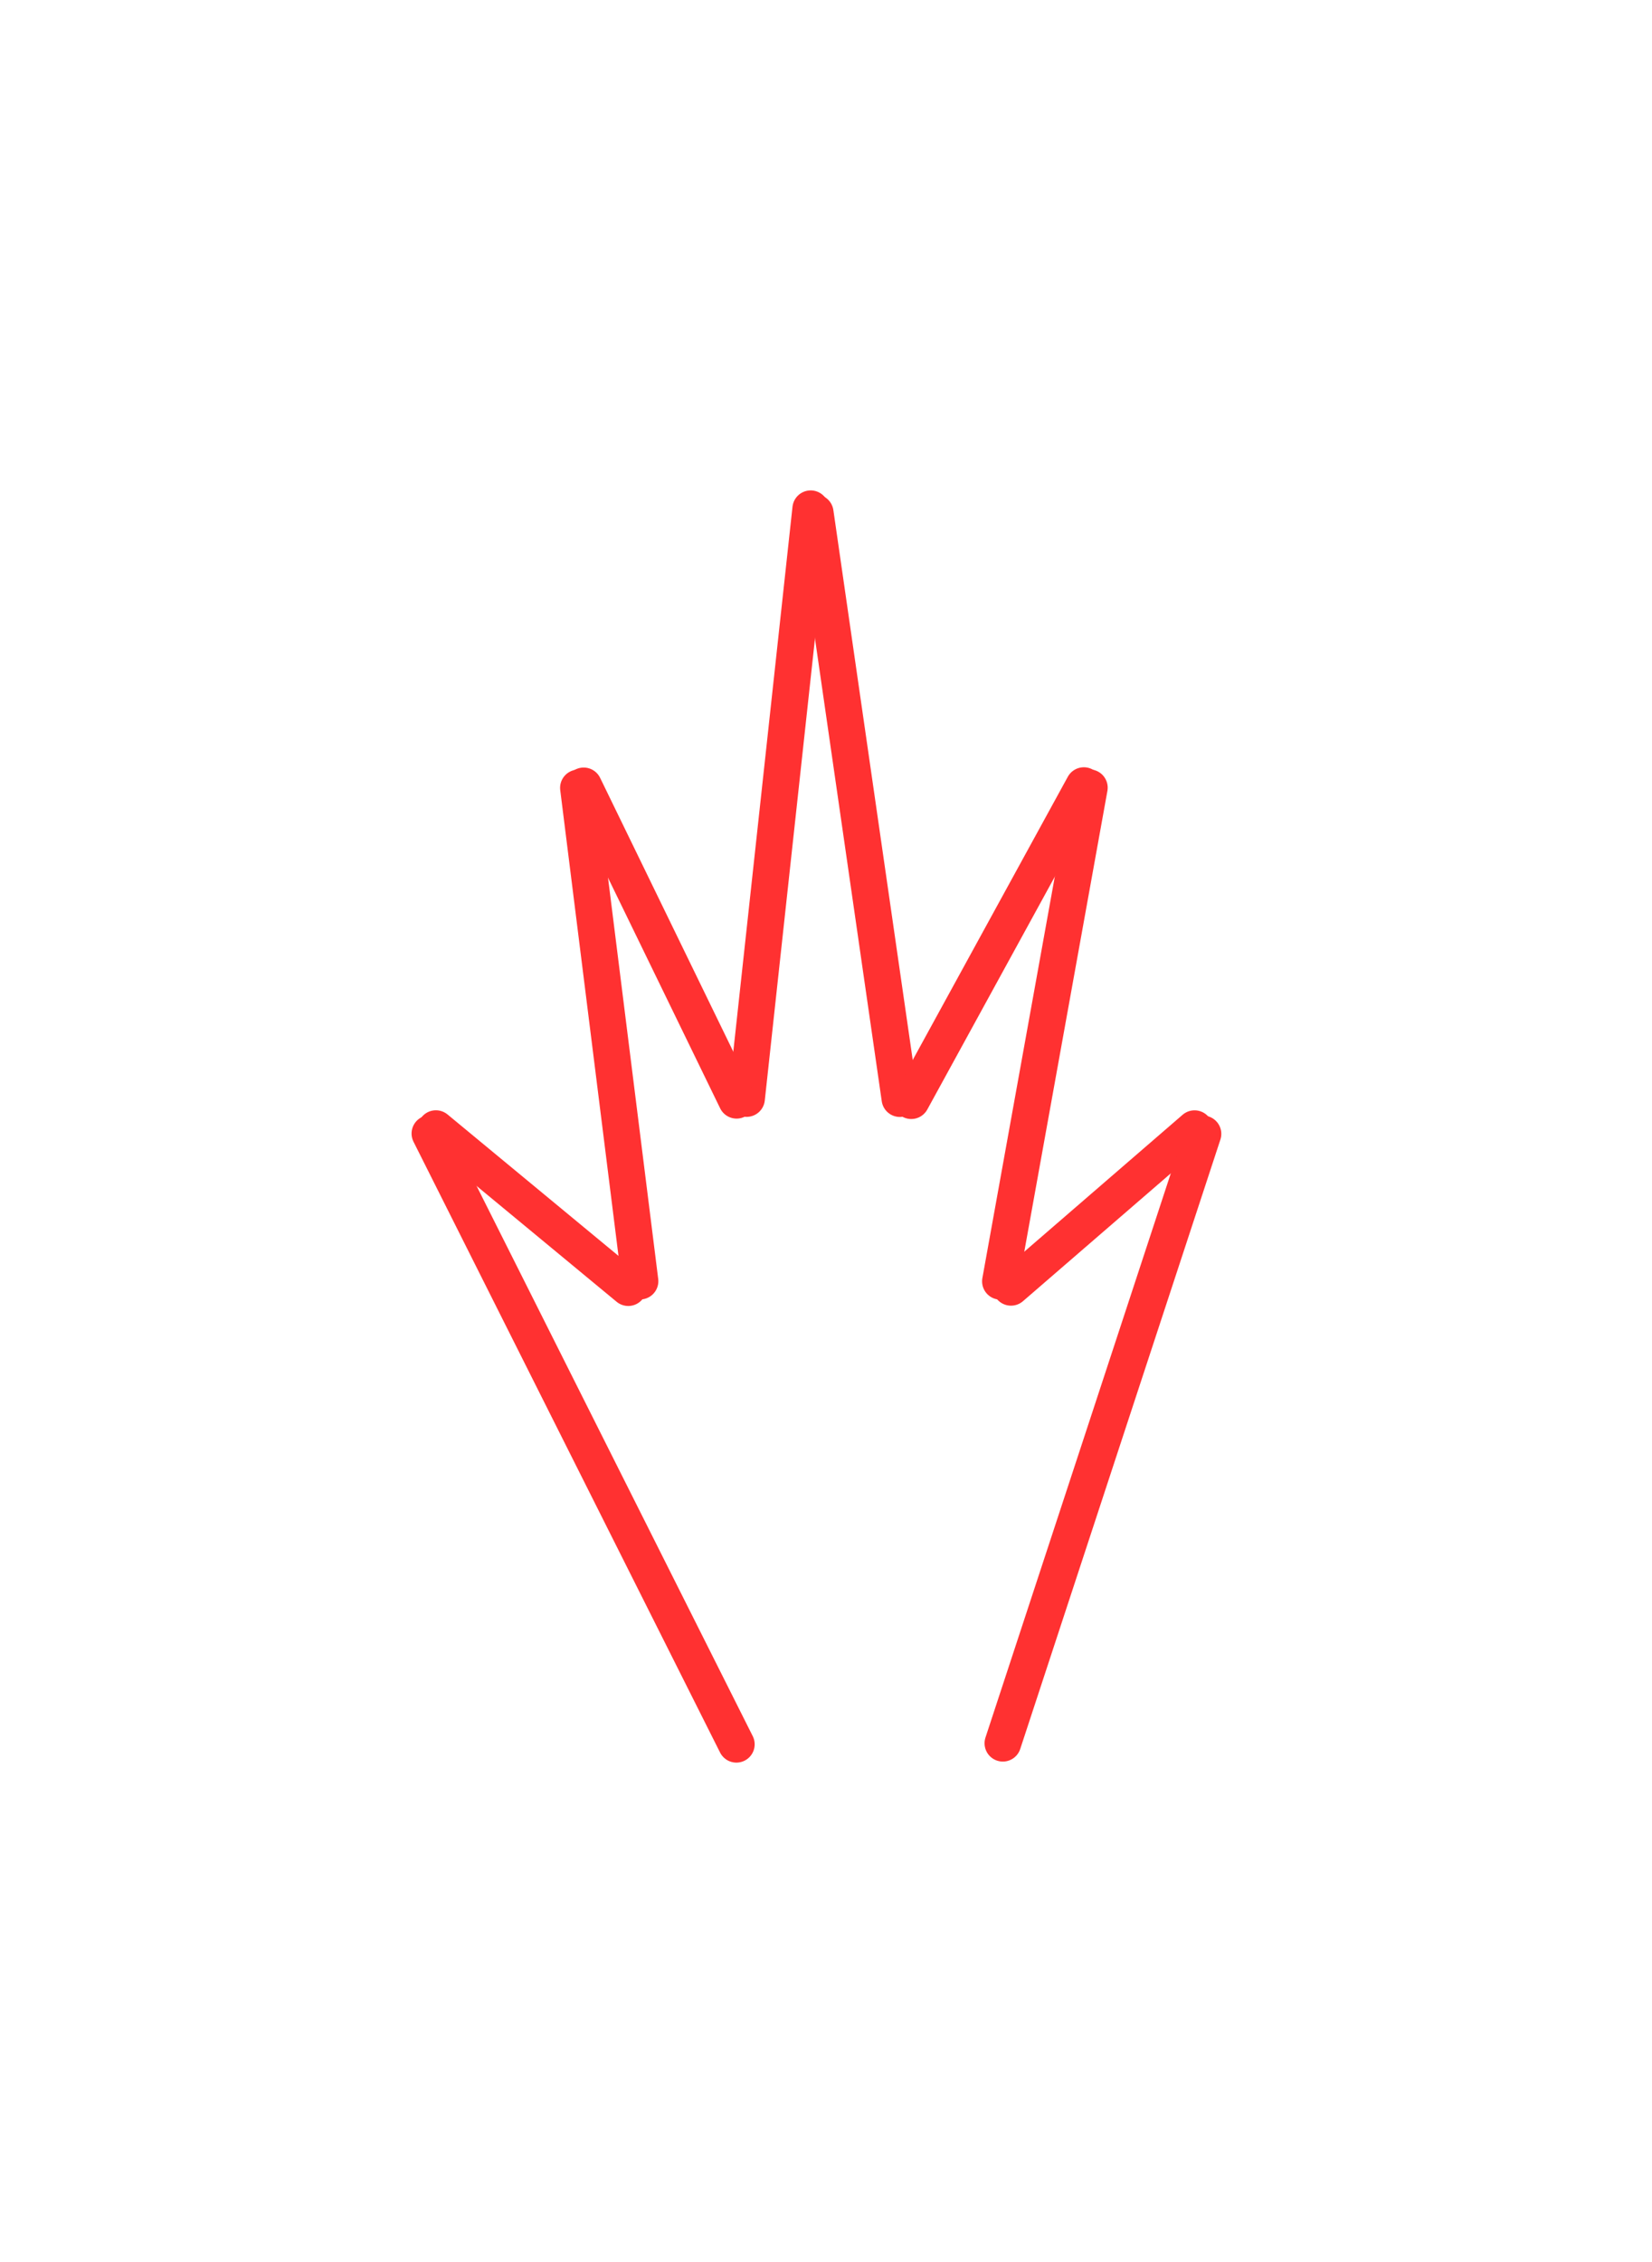 <svg xmlns="http://www.w3.org/2000/svg" width="361" zoomAndPan="magnify" viewBox="0 0 270.75 370.5" height="494" preserveAspectRatio="xMidYMid meet" version="1.0"><path stroke-linecap="round" transform="matrix(0.081, -0.745, 0.745, 0.081, 119.056, 182.591)" fill="none" stroke-linejoin="miter" d="M 3.999 4.001 L 133.683 4.001 " stroke="#ff3131" stroke-width="8" stroke-opacity="1" stroke-miterlimit="4"/><path stroke-linecap="round" transform="matrix(-0.107, -0.741, 0.741, -0.107, 144.942, 183.346)" fill="none" stroke-linejoin="miter" d="M 4.002 4 L 133.526 3.999 " stroke="#ff3131" stroke-width="8" stroke-opacity="1" stroke-miterlimit="4"/><path stroke-linecap="round" transform="matrix(0.36, -0.657, 0.657, 0.36, 145.281, 181.476)" fill="none" stroke-linejoin="miter" d="M 3.999 3.999 L 82.572 4 " stroke="#ff3131" stroke-width="8" stroke-opacity="1" stroke-miterlimit="4"/><path stroke-linecap="round" transform="matrix(-0.328, -0.674, 0.674, -0.328, 119.34, 184.227)" fill="none" stroke-linejoin="miter" d="M 4.001 3.998 L 80.416 3.999 " stroke="#ff3131" stroke-width="8" stroke-opacity="1" stroke-miterlimit="4"/><path stroke-linecap="round" transform="matrix(-0.093, -0.743, 0.743, -0.093, 102.304, 213.189)" fill="none" stroke-linejoin="miter" d="M 4 3.998 L 112.747 3.999 " stroke="#ff3131" stroke-width="8" stroke-opacity="1" stroke-miterlimit="4"/><path stroke-linecap="round" transform="matrix(0.133, -0.737, 0.737, 0.133, 160.474, 212.287)" fill="none" stroke-linejoin="miter" d="M 3.999 3.998 L 113.706 4.002 " stroke="#ff3131" stroke-width="8" stroke-opacity="1" stroke-miterlimit="4"/><path stroke-linecap="round" transform="matrix(0.567, -0.49, 0.49, 0.567, 161.464, 210.55)" fill="none" stroke-linejoin="miter" d="M 4.001 4.002 L 57.061 4.001 " stroke="#ff3131" stroke-width="8" stroke-opacity="1" stroke-miterlimit="4"/><path stroke-linecap="round" transform="matrix(-0.577, -0.477, 0.477, -0.577, 103.369, 215.128)" fill="none" stroke-linejoin="miter" d="M 4.001 3.999 L 58.643 4 " stroke="#ff3131" stroke-width="8" stroke-opacity="1" stroke-miterlimit="4"/><path stroke-linecap="round" transform="matrix(-0.336, -0.669, 0.669, -0.336, 119.358, 289.723)" fill="none" stroke-linejoin="miter" d="M 3.999 3.999 L 153.537 4.002 " stroke="#ff3131" stroke-width="8" stroke-opacity="1" stroke-miterlimit="4"/><path stroke-linecap="round" transform="matrix(0.234, -0.712, 0.712, 0.234, 160.576, 287.446)" fill="none" stroke-linejoin="miter" d="M 4.002 3.997 L 144.19 4 " stroke="#ff3131" stroke-width="8" stroke-opacity="1" stroke-miterlimit="4"/></svg>